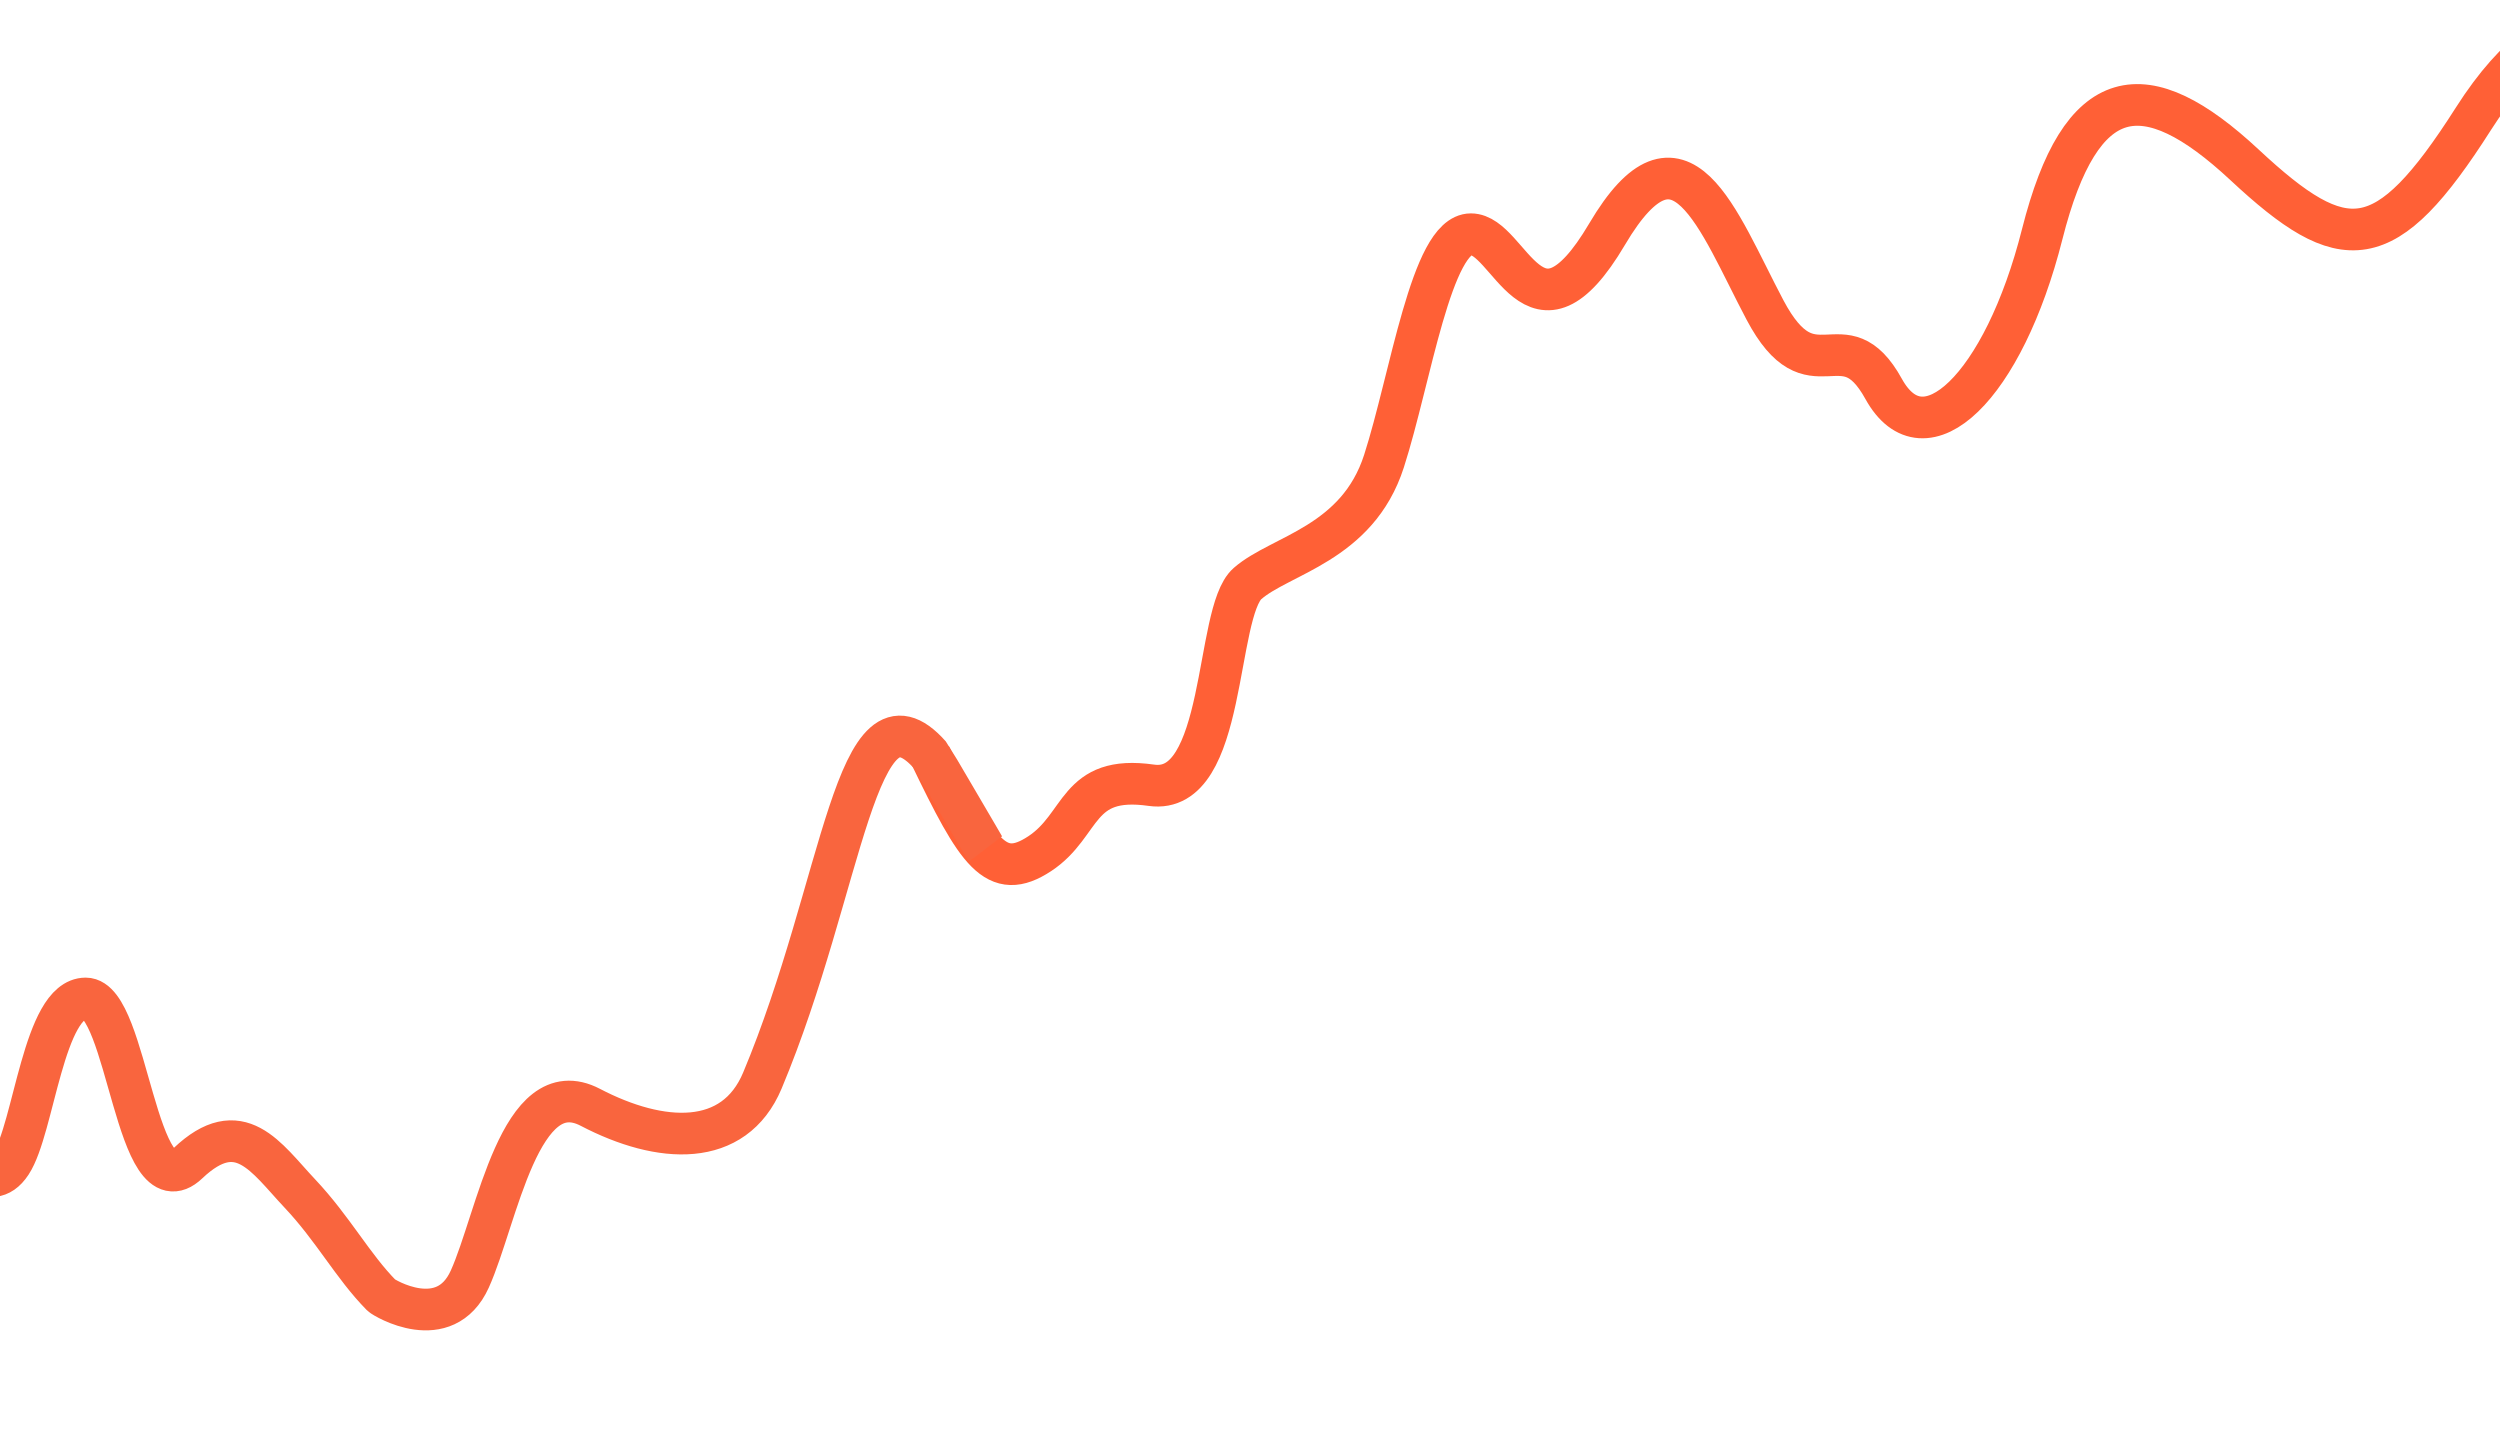 <svg width="1440" height="825" viewBox="0 0 1440 825" fill="none" xmlns="http://www.w3.org/2000/svg">
<path d="M1554 27.034C1520.68 12.513 1475.51 -11.38 1424.64 68.488C1373.76 148.356 1350.18 148.378 1292.83 94.926C1235.48 41.474 1198.6 46.75 1176.31 134.908C1154.03 223.066 1108.44 266.527 1084.97 224C1061.5 181.473 1044 230.335 1016.6 178.473C989.2 126.61 967.924 63.338 925.665 134.908C883.405 206.478 869.93 134.908 847.233 134.908C824.535 134.908 812.527 217.88 797.181 265.602C781.836 313.323 737.514 319.539 718.566 336.135C699.618 352.731 706.723 458.53 663.18 452.307C619.637 446.083 624.074 475.126 598.883 491.722C573.693 508.318 562.922 491.33 535.785 435" stroke="#FF6036" stroke-width="24"/>
<path d="M567.633 488.984C566.813 487.905 536.629 435.953 535.785 435C492.877 386.526 486.051 510.48 439.137 622.391C422.798 661.366 380.637 659.035 340.043 637.824C299.45 616.614 286.385 701.741 270.611 736.724C256.182 768.722 221.12 747.528 219.703 746.089C203.092 729.213 192 707.912 172.605 687.332C153.21 666.752 138.15 641.645 108.237 670.045C78.324 698.445 73.633 575.109 49.367 575.109C25.102 575.109 19.59 650 6.403 670.045C-6.785 690.09 -21.328 660.871 -33.683 683C-46.039 705.129 -46.739 798.463 -77.561 795.993C-108.382 793.524 -105.242 805.049 -123.073 811.634C-140.904 818.22 -144.362 768.828 -169 749.895" stroke="#F9653E" stroke-width="24"/>
</svg>
